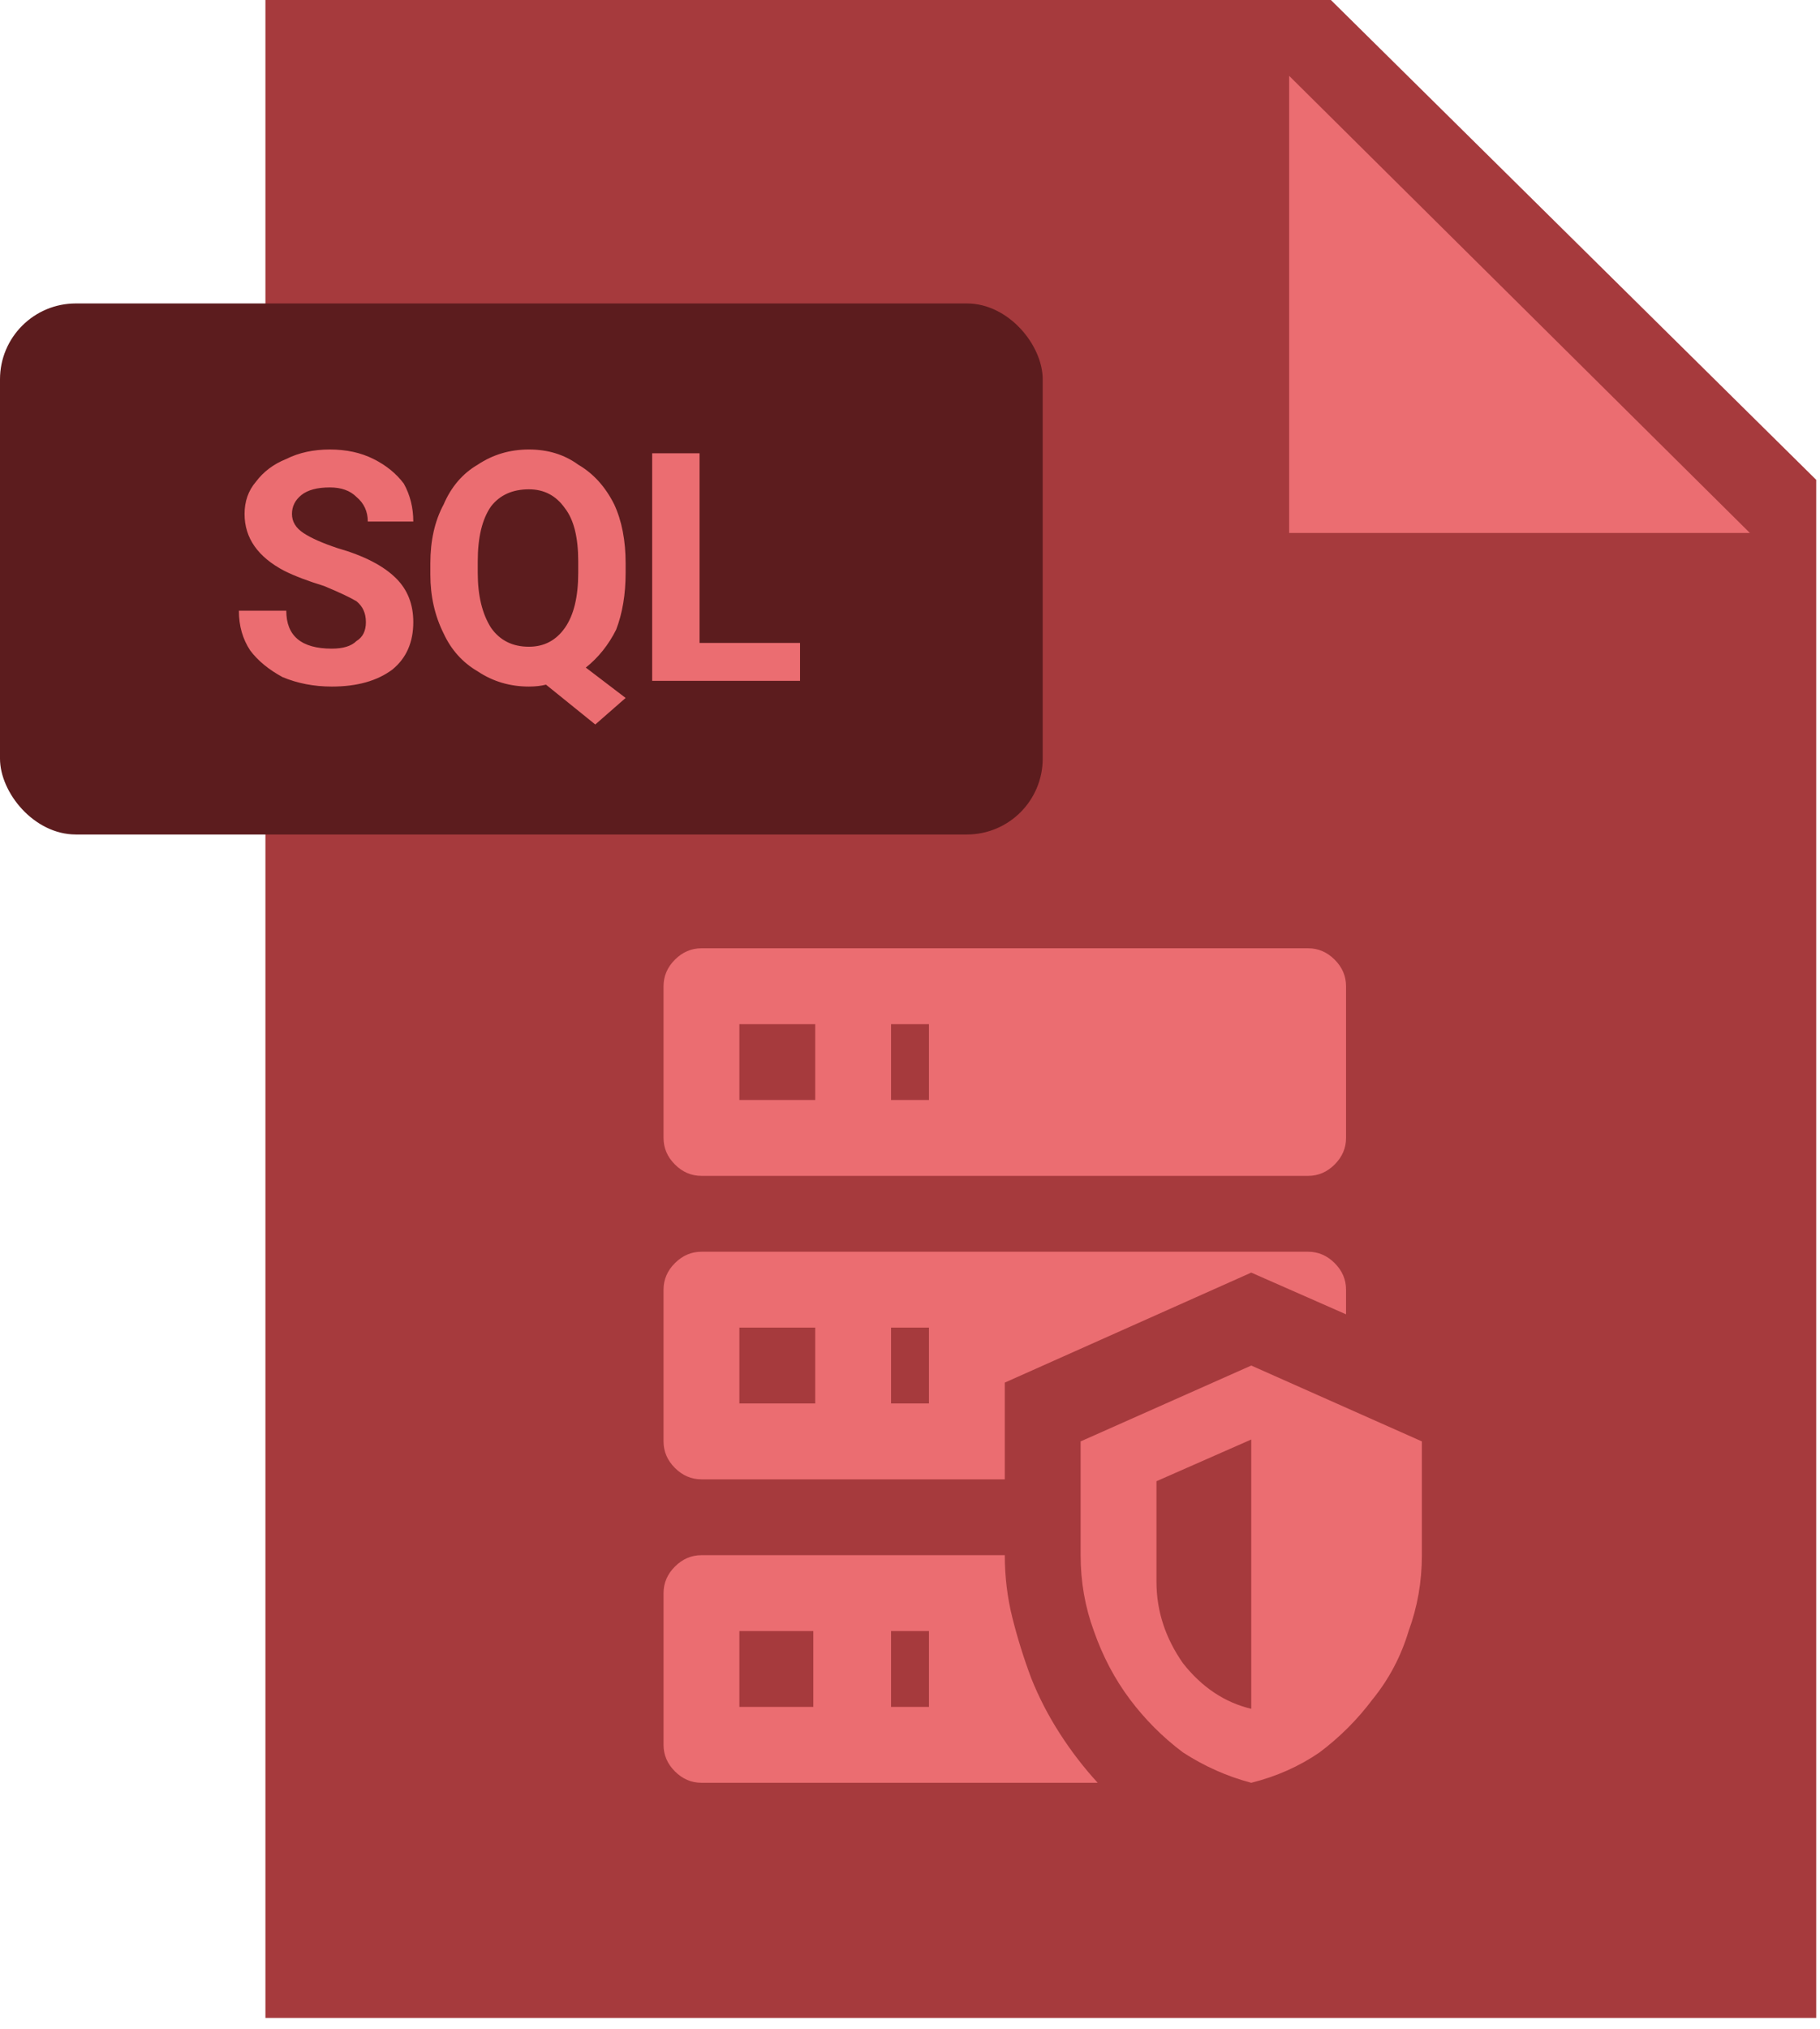 <svg version="1.2" xmlns="http://www.w3.org/2000/svg" viewBox="0 0 96 107" width="96" height="107"><defs><clipPath clipPathUnits="userSpaceOnUse" id="cp1"><path d="m-1806-274h2456v1807h-2456z"/></clipPath></defs><style>.a{fill:#a63a3d}.b{fill:#eb6d71}.c{fill:#5c1c1e}</style><g clip-path="url(#cp1)"><path class="a" d="m95.8 106.4h-81.8v-106.4h56.2l25.6 25.3z"/><path class="b" d="m92.3 28.1h-24.3v-24.1z"/><rect class="c" x="0" y="16" width="55" height="28" rx="4"></rect><path fill-rule="evenodd" class="b" d="m19.3 32.8q0-0.7-0.5-1.1-0.5-0.3-1.7-0.8-1.3-0.4-2.1-0.8-2.1-1.1-2.1-3 0-1 0.6-1.7 0.6-0.8 1.6-1.2 1-0.5 2.3-0.5 1.3 0 2.3 0.5 1 0.5 1.6 1.3 0.5 0.9 0.5 2h-2.4q0-0.8-0.6-1.3-0.5-0.5-1.4-0.5-1 0-1.5 0.4-0.5 0.4-0.5 1 0 0.6 0.6 1 0.6 0.4 1.8 0.8 2.1 0.6 3.1 1.6 0.9 0.9 0.9 2.3 0 1.6-1.1 2.5-1.2 0.9-3.2 0.9-1.4 0-2.6-0.5-1.1-0.6-1.7-1.4-0.6-0.9-0.6-2.1h2.5q0 2 2.4 2 0.9 0 1.3-0.4 0.5-0.3 0.5-1zm13.7-2.6q0 1.7-0.5 3-0.6 1.2-1.6 2l2.1 1.6-1.6 1.4-2.6-2.1q-0.4 0.1-0.9 0.1-1.5 0-2.7-0.8-1.2-0.7-1.8-2-0.7-1.4-0.7-3.1v-0.6q0-1.8 0.7-3.1 0.6-1.4 1.8-2.1 1.2-0.8 2.7-0.8 1.5 0 2.6 0.8 1.2 0.7 1.9 2.1 0.6 1.3 0.6 3.1zm-2.5-0.6q0-1.9-0.7-2.8-0.7-1-1.9-1-1.3 0-2 0.9-0.7 1-0.7 2.9v0.6q0 1.8 0.7 2.9 0.7 1 2 1 1.2 0 1.9-1 0.7-1 0.7-2.9zm6.4 4.3h5.3v2h-7.8v-12h2.5z"/><path fill-rule="evenodd" class="b" d="m37 50h32q0.8 0 1.4 0.6 0.6 0.6 0.6 1.4v8q0 0.8-0.6 1.4-0.6 0.6-1.4 0.6h-32q-0.8 0-1.4-0.6-0.6-0.6-0.6-1.4v-8q0-0.8 0.6-1.4 0.6-0.6 1.4-0.6zm0 16h32q0.8 0 1.4 0.6 0.6 0.6 0.6 1.4v1.3l-5-2.2-13 5.8v5.1h-16q-0.8 0-1.4-0.6-0.6-0.6-0.6-1.4v-8q0-0.8 0.6-1.4 0.6-0.6 1.4-0.6zm0 16h16q0 1.7 0.4 3.3 0.4 1.6 1 3.2 0.6 1.5 1.5 2.9 0.9 1.4 2 2.6h-20.9q-0.8 0-1.4-0.6-0.6-0.6-0.6-1.4v-8q0-0.8 0.6-1.4 0.6-0.6 1.4-0.6zm10-24h2v-4h-2zm0 16h2v-4h-2zm0 16h2v-4h-2zm-8-36v4h4v-4zm0 16v4h4v-4zm0 16v4h3.9v-4zm27-14l9 4v6q0 2.1-0.7 4-0.6 2-1.9 3.6-1.2 1.6-2.8 2.8-1.6 1.1-3.6 1.6-1.9-0.5-3.6-1.6-1.6-1.2-2.8-2.8-1.2-1.6-1.9-3.6-0.7-1.9-0.7-4v-6zm0 3.9l-5 2.2v5.3q0 2.3 1.4 4.3 1.5 1.9 3.6 2.4z"/></g></svg>